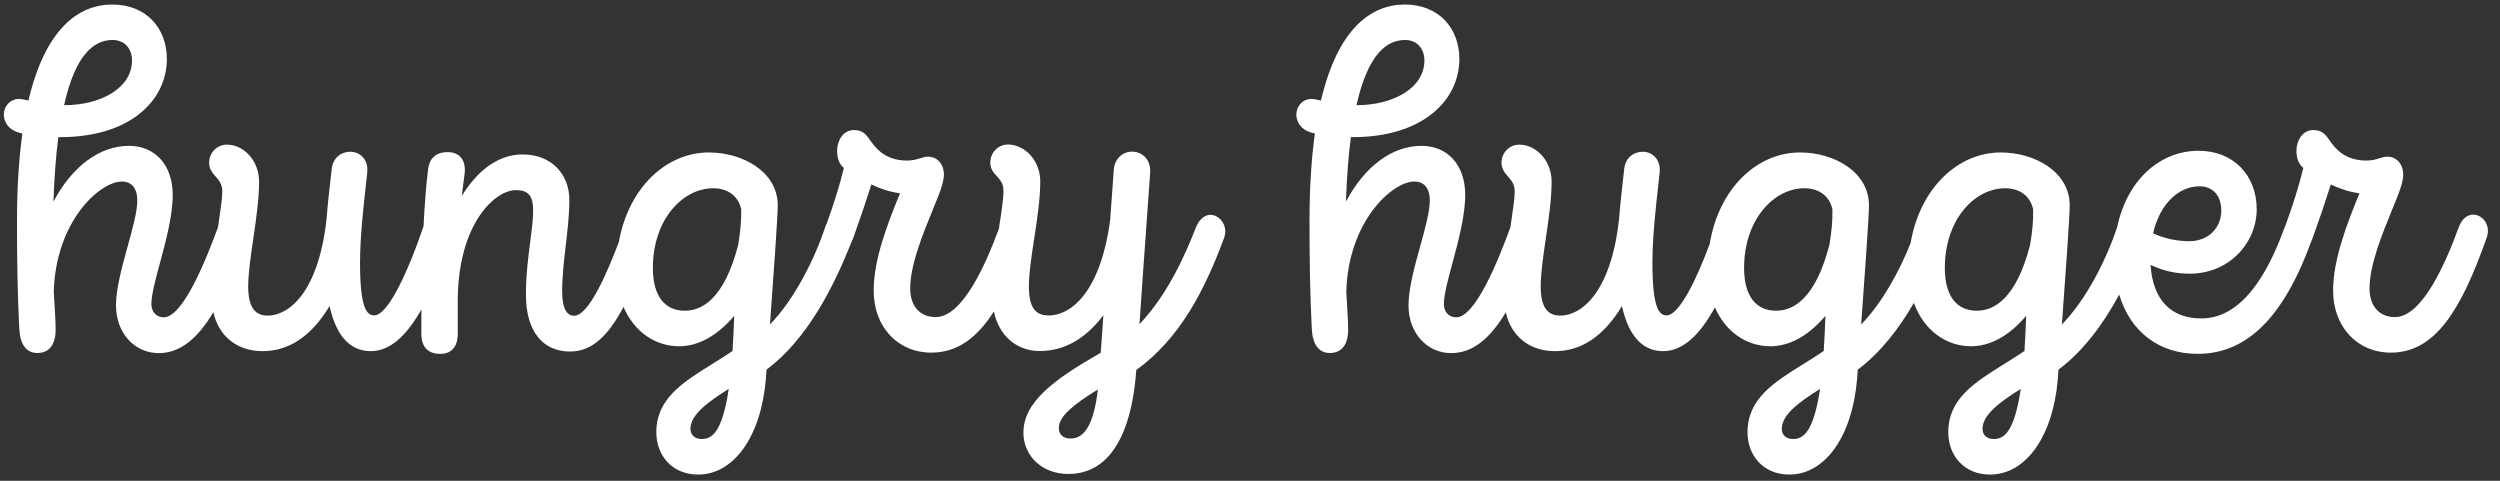 <svg width="156" height="30" viewBox="0 0 156 30" fill="none" xmlns="http://www.w3.org/2000/svg">
<rect x="0" y="0" width="156" height="30" fill="#333333" stroke="none"/>
<path fill-rule="evenodd" clip-rule="evenodd" d="M13.604 14.175L13.593 14.203C12.85 16.237 11.406 19.816 10.212 19.801C9.761 19.801 9.447 19.465 9.447 18.983C9.447 18.391 9.698 17.459 9.982 16.407C10.352 15.037 10.777 13.462 10.777 12.161C10.777 10.287 9.668 9.101 8.053 9.101C6.229 9.101 4.521 10.356 3.334 12.581C3.391 11.021 3.491 9.69 3.641 8.558H3.749C8.174 8.558 10.412 6.226 10.412 3.679C10.412 1.767 9.132 0.283 7.009 0.283C4.907 0.283 2.834 1.775 1.775 6.272L1.664 6.248C1.469 6.205 1.318 6.172 1.203 6.172C0.61 6.172 0.238 6.662 0.238 7.144C0.238 7.602 0.524 8.084 1.146 8.268C1.189 8.28 1.235 8.291 1.281 8.301L1.281 8.301C1.319 8.31 1.358 8.319 1.396 8.329C1.182 9.874 1.06 11.694 1.06 13.813C1.06 16.023 1.089 18.302 1.203 20.512C1.254 21.484 1.632 22.027 2.333 22.027C3.055 22.027 3.47 21.522 3.47 20.581C3.47 20.075 3.438 19.578 3.406 19.091C3.386 18.783 3.367 18.479 3.355 18.18C3.491 13.774 6.244 11.327 7.602 11.327C8.196 11.327 8.567 11.725 8.567 12.512C8.567 13.202 8.281 14.237 7.973 15.346C7.619 16.625 7.238 18.002 7.238 19.059C7.238 20.788 8.403 22.034 9.904 22.034C11.26 22.034 12.343 21.107 13.315 19.479C13.638 20.958 14.774 21.912 16.389 21.912C18.026 21.912 19.434 20.979 20.564 19.098C21.029 21.193 22.015 21.912 23.138 21.912C24.393 21.912 25.422 20.858 26.297 19.305C26.293 19.799 26.291 20.299 26.291 20.803C26.291 21.652 26.691 22.08 27.485 22.08C28.164 22.08 28.565 21.652 28.565 20.803V18.57C28.643 13.905 30.902 11.863 32.189 11.863C32.954 11.863 33.269 12.199 33.269 13.14C33.269 13.677 33.185 14.32 33.09 15.052C32.965 16.021 32.819 17.145 32.819 18.386C32.819 20.75 33.927 21.935 35.571 21.935C36.939 21.935 37.948 20.964 38.907 19.15C39.56 20.686 40.872 21.606 42.377 21.606C43.478 21.606 44.672 21.055 45.816 19.709C45.787 20.527 45.751 21.254 45.708 21.904C45.291 22.186 44.868 22.449 44.457 22.705C42.595 23.863 40.954 24.883 40.954 26.975C40.954 28.397 41.919 29.613 43.563 29.613C45.751 29.613 47.474 27.311 47.789 23.671L47.832 23.067C50.385 21.154 52.024 17.91 53.138 15.08C53.178 15.009 53.213 14.931 53.244 14.845C53.695 13.591 54.038 12.566 54.374 11.511C54.917 11.771 55.511 11.977 56.161 12.061C55.36 14.012 54.517 16.214 54.517 18.126C54.517 20.398 56.018 22.004 58.113 22.004C59.737 22.004 60.964 21.089 62.02 19.431C62.324 20.946 63.439 21.904 64.883 21.904C66.413 21.904 67.75 21.132 68.851 19.671C68.814 20.169 68.781 20.645 68.751 21.093C68.728 21.415 68.707 21.723 68.686 22.011C65.727 23.701 63.861 25.101 63.861 26.998C63.861 28.39 64.962 29.575 66.663 29.575C69.923 29.575 70.66 25.667 70.86 23.602C70.874 23.442 70.888 23.273 70.903 23.09C73.605 21.132 75.15 18.18 76.386 14.837C76.436 14.7 76.458 14.57 76.458 14.44C76.458 13.874 76.015 13.407 75.536 13.407C75.2 13.407 74.856 13.637 74.628 14.187C73.941 15.946 72.855 18.386 71.103 20.229C71.117 20.03 71.132 19.824 71.146 19.617C71.24 18.164 71.359 16.528 71.479 14.859L71.48 14.857C71.578 13.496 71.678 12.114 71.768 10.792C71.832 9.912 71.232 9.461 70.638 9.461C70.095 9.461 69.559 9.859 69.501 10.585L69.472 10.985C69.409 11.853 69.341 12.784 69.273 13.744C68.629 18.463 66.685 19.686 65.448 19.686C64.626 19.686 64.204 19.227 64.204 17.866C64.204 17.043 64.364 15.996 64.532 14.897L64.532 14.897L64.532 14.897L64.532 14.897C64.717 13.688 64.912 12.417 64.912 11.319C64.912 10.019 63.946 9.017 62.895 9.017C62.273 9.017 61.794 9.537 61.794 10.142C61.794 10.543 61.993 10.763 62.194 10.986C62.404 11.217 62.617 11.453 62.617 11.9C62.617 12.393 62.51 13.096 62.38 13.944L62.38 13.944L62.38 13.944L62.38 13.944L62.331 14.27C61.56 16.364 60.099 19.786 58.385 19.786C57.419 19.786 56.797 19.121 56.797 17.996C56.797 16.529 57.581 14.614 58.206 13.086C58.343 12.751 58.473 12.434 58.585 12.146C58.785 11.625 58.899 11.205 58.899 10.899C58.899 10.226 58.47 9.775 57.906 9.775C57.748 9.775 57.599 9.821 57.43 9.873C57.21 9.941 56.957 10.019 56.604 10.019C55.218 10.019 54.624 9.232 54.252 8.689C54.023 8.36 53.795 8.115 53.287 8.115C52.608 8.115 52.236 8.78 52.236 9.415C52.236 9.813 52.343 10.233 52.658 10.478C52.393 11.577 52.029 12.729 51.596 13.926C51.552 14.01 51.512 14.104 51.478 14.21C50.842 16.145 49.576 18.677 48.046 20.245C48.261 17.3 48.532 13.499 48.532 12.818C48.532 10.7 46.316 9.514 44.25 9.514H44.221C41.608 9.514 39.223 11.675 38.615 15.108C37.877 17.042 36.731 19.721 35.814 19.702C35.421 19.702 35.078 19.342 35.078 18.187C35.078 17.254 35.192 16.269 35.306 15.291L35.306 15.291C35.417 14.33 35.528 13.377 35.528 12.49C35.528 10.853 34.398 9.637 32.611 9.637C31.195 9.637 29.873 10.509 28.815 12.23C28.865 11.794 28.922 11.35 28.986 10.883C29.001 10.792 29.008 10.692 29.008 10.601C29.008 9.958 28.657 9.492 27.935 9.492C27.192 9.492 26.799 9.889 26.713 10.555C26.588 11.562 26.495 12.773 26.429 14.126C26.418 14.153 26.408 14.181 26.398 14.21C25.604 16.543 24.274 19.694 23.345 19.679C22.888 19.679 22.466 19.228 22.466 16.405C22.466 14.799 22.677 12.923 22.821 11.639V11.639L22.821 11.639C22.859 11.304 22.892 11.008 22.916 10.769C23.002 9.92 22.43 9.469 21.865 9.469C21.322 9.469 20.786 9.805 20.7 10.532L20.673 10.769C20.566 11.705 20.45 12.714 20.371 13.736C19.835 18.356 17.969 19.694 16.703 19.694C15.938 19.694 15.488 19.205 15.488 17.874C15.488 17.051 15.642 16.003 15.803 14.905L15.803 14.905C15.981 13.696 16.167 12.425 16.167 11.327C16.167 10.027 15.209 9.025 14.158 9.025C13.529 9.025 13.05 9.545 13.05 10.149C13.05 10.551 13.248 10.778 13.45 11.008C13.659 11.248 13.872 11.491 13.872 11.939C13.872 12.351 13.779 12.986 13.663 13.774L13.663 13.774L13.662 13.776L13.662 13.777C13.643 13.906 13.623 14.039 13.604 14.175ZM4.042 6.562H3.999C4.714 3.35 5.893 2.501 7.016 2.494C7.788 2.494 8.238 3.044 8.238 3.771C8.238 5.53 6.222 6.562 4.042 6.562ZM46.252 13.063C46.266 13.866 46.187 14.508 46.066 15.266C45.187 18.692 43.771 19.396 42.72 19.388C41.533 19.388 40.739 18.539 40.739 16.719C40.739 13.721 42.577 11.748 44.507 11.748C45.444 11.748 46.08 12.26 46.252 13.063ZM43.084 26.761C43.084 25.851 44.236 25.048 45.472 24.267C45.072 26.99 44.414 27.395 43.792 27.395C43.37 27.395 43.084 27.158 43.084 26.761ZM66.07 26.7C66.07 25.996 66.963 25.246 68.508 24.306C68.257 26.455 67.686 27.365 66.806 27.365C66.327 27.365 66.07 27.097 66.07 26.7ZM93.962 19.487C94.287 20.961 95.422 21.912 97.034 21.912C98.671 21.912 100.08 20.979 101.209 19.098C101.674 21.193 102.661 21.912 103.783 21.912C105.072 21.912 106.122 20.801 107.011 19.181C107.669 20.699 108.974 21.606 110.468 21.606C111.569 21.606 112.763 21.055 113.907 19.709C113.878 20.527 113.842 21.254 113.8 21.904C113.382 22.186 112.96 22.448 112.549 22.704L112.549 22.704L112.549 22.704L112.548 22.705C110.686 23.863 109.045 24.883 109.045 26.975C109.045 28.397 110.01 29.613 111.655 29.613C113.842 29.613 115.565 27.311 115.88 23.671L115.923 23.067C117.355 21.994 118.499 20.502 119.425 18.899C120.038 20.586 121.409 21.606 122.994 21.606C124.095 21.606 125.289 21.055 126.433 19.709C126.404 20.527 126.369 21.254 126.326 21.904C125.908 22.186 125.486 22.449 125.074 22.705C123.212 23.863 121.571 24.883 121.571 26.975C121.571 28.397 122.536 29.613 124.181 29.613C126.369 29.613 128.092 27.311 128.406 23.671L128.449 23.067C130.033 21.88 131.266 20.18 132.239 18.385C132.938 20.724 134.749 22.08 137.136 22.08C140.189 22.08 142.495 19.83 144.246 15.005C144.271 14.955 144.293 14.902 144.313 14.845C144.764 13.591 145.107 12.566 145.443 11.511C145.986 11.771 146.58 11.977 147.23 12.061C146.43 14.012 145.586 16.214 145.586 18.126C145.586 20.398 147.094 22.004 149.189 22.004C151.963 22.004 153.579 19.335 155.166 14.845C155.223 14.692 155.245 14.547 155.245 14.409C155.245 13.82 154.802 13.392 154.33 13.392C153.979 13.392 153.622 13.629 153.415 14.21C152.65 16.298 151.177 19.786 149.447 19.786C148.481 19.786 147.859 19.121 147.859 17.996C147.859 16.529 148.643 14.614 149.268 13.086C149.405 12.751 149.535 12.434 149.647 12.146C149.847 11.625 149.961 11.205 149.961 10.899C149.961 10.226 149.532 9.775 148.968 9.775C148.81 9.775 148.661 9.821 148.492 9.873C148.272 9.941 148.019 10.019 147.666 10.019C146.279 10.019 145.686 9.232 145.314 8.689C145.086 8.36 144.857 8.115 144.349 8.115C143.67 8.115 143.298 8.78 143.298 9.415C143.298 9.813 143.413 10.233 143.727 10.478C143.453 11.613 143.075 12.805 142.622 14.045C142.599 14.095 142.576 14.147 142.555 14.203C141.818 16.207 140.26 19.878 137.357 19.87C135.498 19.87 134.333 18.746 134.197 16.528C134.984 16.903 135.756 17.078 136.649 17.078C139.059 17.078 140.818 15.197 140.818 13.048C140.818 10.952 139.373 9.408 137.193 9.408C134.817 9.408 132.751 11.187 132.121 14.136C132.112 14.16 132.103 14.185 132.095 14.21C131.459 16.145 130.201 18.677 128.663 20.245C128.878 17.3 129.15 13.499 129.15 12.818C129.15 10.7 126.933 9.514 124.867 9.514H124.839C122.21 9.514 119.813 11.699 119.222 15.167C118.528 16.922 117.431 18.925 116.137 20.245C116.352 17.3 116.624 13.499 116.624 12.818C116.624 10.7 114.407 9.514 112.341 9.514H112.312C109.665 9.514 107.263 11.72 106.687 15.216C105.894 17.355 104.791 19.692 103.99 19.679C103.533 19.679 103.111 19.228 103.111 16.405C103.111 14.799 103.322 12.923 103.467 11.639L103.467 11.639L103.467 11.633C103.505 11.3 103.538 11.007 103.561 10.769C103.647 9.92 103.075 9.469 102.51 9.469C101.974 9.469 101.438 9.805 101.352 10.532L101.325 10.769L101.325 10.77L101.325 10.77L101.325 10.771L101.325 10.772C101.218 11.707 101.102 12.715 101.023 13.736C100.494 18.356 98.621 19.694 97.363 19.694C96.591 19.694 96.14 19.205 96.14 17.874C96.14 17.051 96.294 16.003 96.455 14.905C96.633 13.696 96.82 12.425 96.82 11.327C96.82 10.027 95.854 9.025 94.803 9.025C94.174 9.025 93.695 9.545 93.695 10.149C93.695 10.551 93.893 10.778 94.095 11.008C94.304 11.248 94.517 11.491 94.517 11.939C94.517 12.351 94.424 12.985 94.308 13.774L94.308 13.774L94.282 13.946L94.249 14.175L94.239 14.203C93.502 16.237 92.058 19.816 90.864 19.801C90.413 19.801 90.099 19.465 90.099 18.983C90.099 18.391 90.35 17.459 90.634 16.407C91.004 15.037 91.429 13.462 91.429 12.161C91.429 10.287 90.321 9.101 88.705 9.101C86.882 9.101 85.173 10.356 83.986 12.581C84.043 11.021 84.144 9.69 84.294 8.558H84.401C88.826 8.558 91.064 6.226 91.064 3.679C91.064 1.767 89.784 0.283 87.661 0.283C85.559 0.283 83.486 1.775 82.428 6.272L82.317 6.248C82.121 6.205 81.971 6.172 81.856 6.172C81.255 6.172 80.891 6.662 80.891 7.144C80.891 7.602 81.177 8.084 81.799 8.268C81.842 8.28 81.887 8.291 81.933 8.301C81.971 8.31 82.01 8.319 82.049 8.329C81.834 9.874 81.713 11.694 81.713 13.813C81.713 16.023 81.741 18.302 81.856 20.512C81.906 21.484 82.285 22.027 82.985 22.027C83.707 22.027 84.122 21.522 84.122 20.581C84.122 20.075 84.09 19.578 84.058 19.091V19.091V19.091L84.058 19.091V19.091V19.091L84.058 19.09C84.038 18.782 84.019 18.479 84.008 18.18C84.144 13.774 86.896 11.327 88.254 11.327C88.848 11.327 89.22 11.725 89.22 12.512C89.22 13.202 88.933 14.237 88.626 15.346L88.626 15.346C88.271 16.625 87.89 18.002 87.89 19.059C87.89 20.788 89.055 22.034 90.556 22.034C91.91 22.034 92.991 21.11 93.962 19.487ZM84.644 6.562H84.687C86.867 6.562 88.883 5.53 88.883 3.771C88.883 3.044 88.433 2.494 87.668 2.494C86.546 2.501 85.366 3.35 84.644 6.562ZM114.157 15.266C114.279 14.508 114.357 13.866 114.343 13.063C114.171 12.26 113.535 11.748 112.598 11.748C110.668 11.748 108.831 13.721 108.831 16.719C108.831 18.539 109.624 19.388 110.818 19.388C111.862 19.396 113.278 18.692 114.157 15.266ZM113.571 24.267C112.334 25.048 111.183 25.851 111.183 26.761C111.183 27.158 111.469 27.395 111.891 27.395C112.513 27.395 113.163 26.99 113.571 24.267ZM126.869 13.063C126.883 13.866 126.805 14.508 126.683 15.266C125.804 18.692 124.388 19.396 123.344 19.388C122.15 19.388 121.357 18.539 121.357 16.719C121.357 13.721 123.194 11.748 125.125 11.748C126.061 11.748 126.697 12.26 126.869 13.063ZM123.709 26.761C123.709 25.851 124.86 25.048 126.097 24.267C125.689 26.99 125.039 27.395 124.417 27.395C123.995 27.395 123.709 27.158 123.709 26.761ZM134.354 14.562C135.055 14.891 135.899 15.052 136.599 15.052C137.822 15.052 138.608 14.203 138.608 13.14C138.608 12.199 138.072 11.626 137.25 11.626C135.977 11.626 134.776 12.688 134.354 14.562Z" fill="white"/>
</svg>
